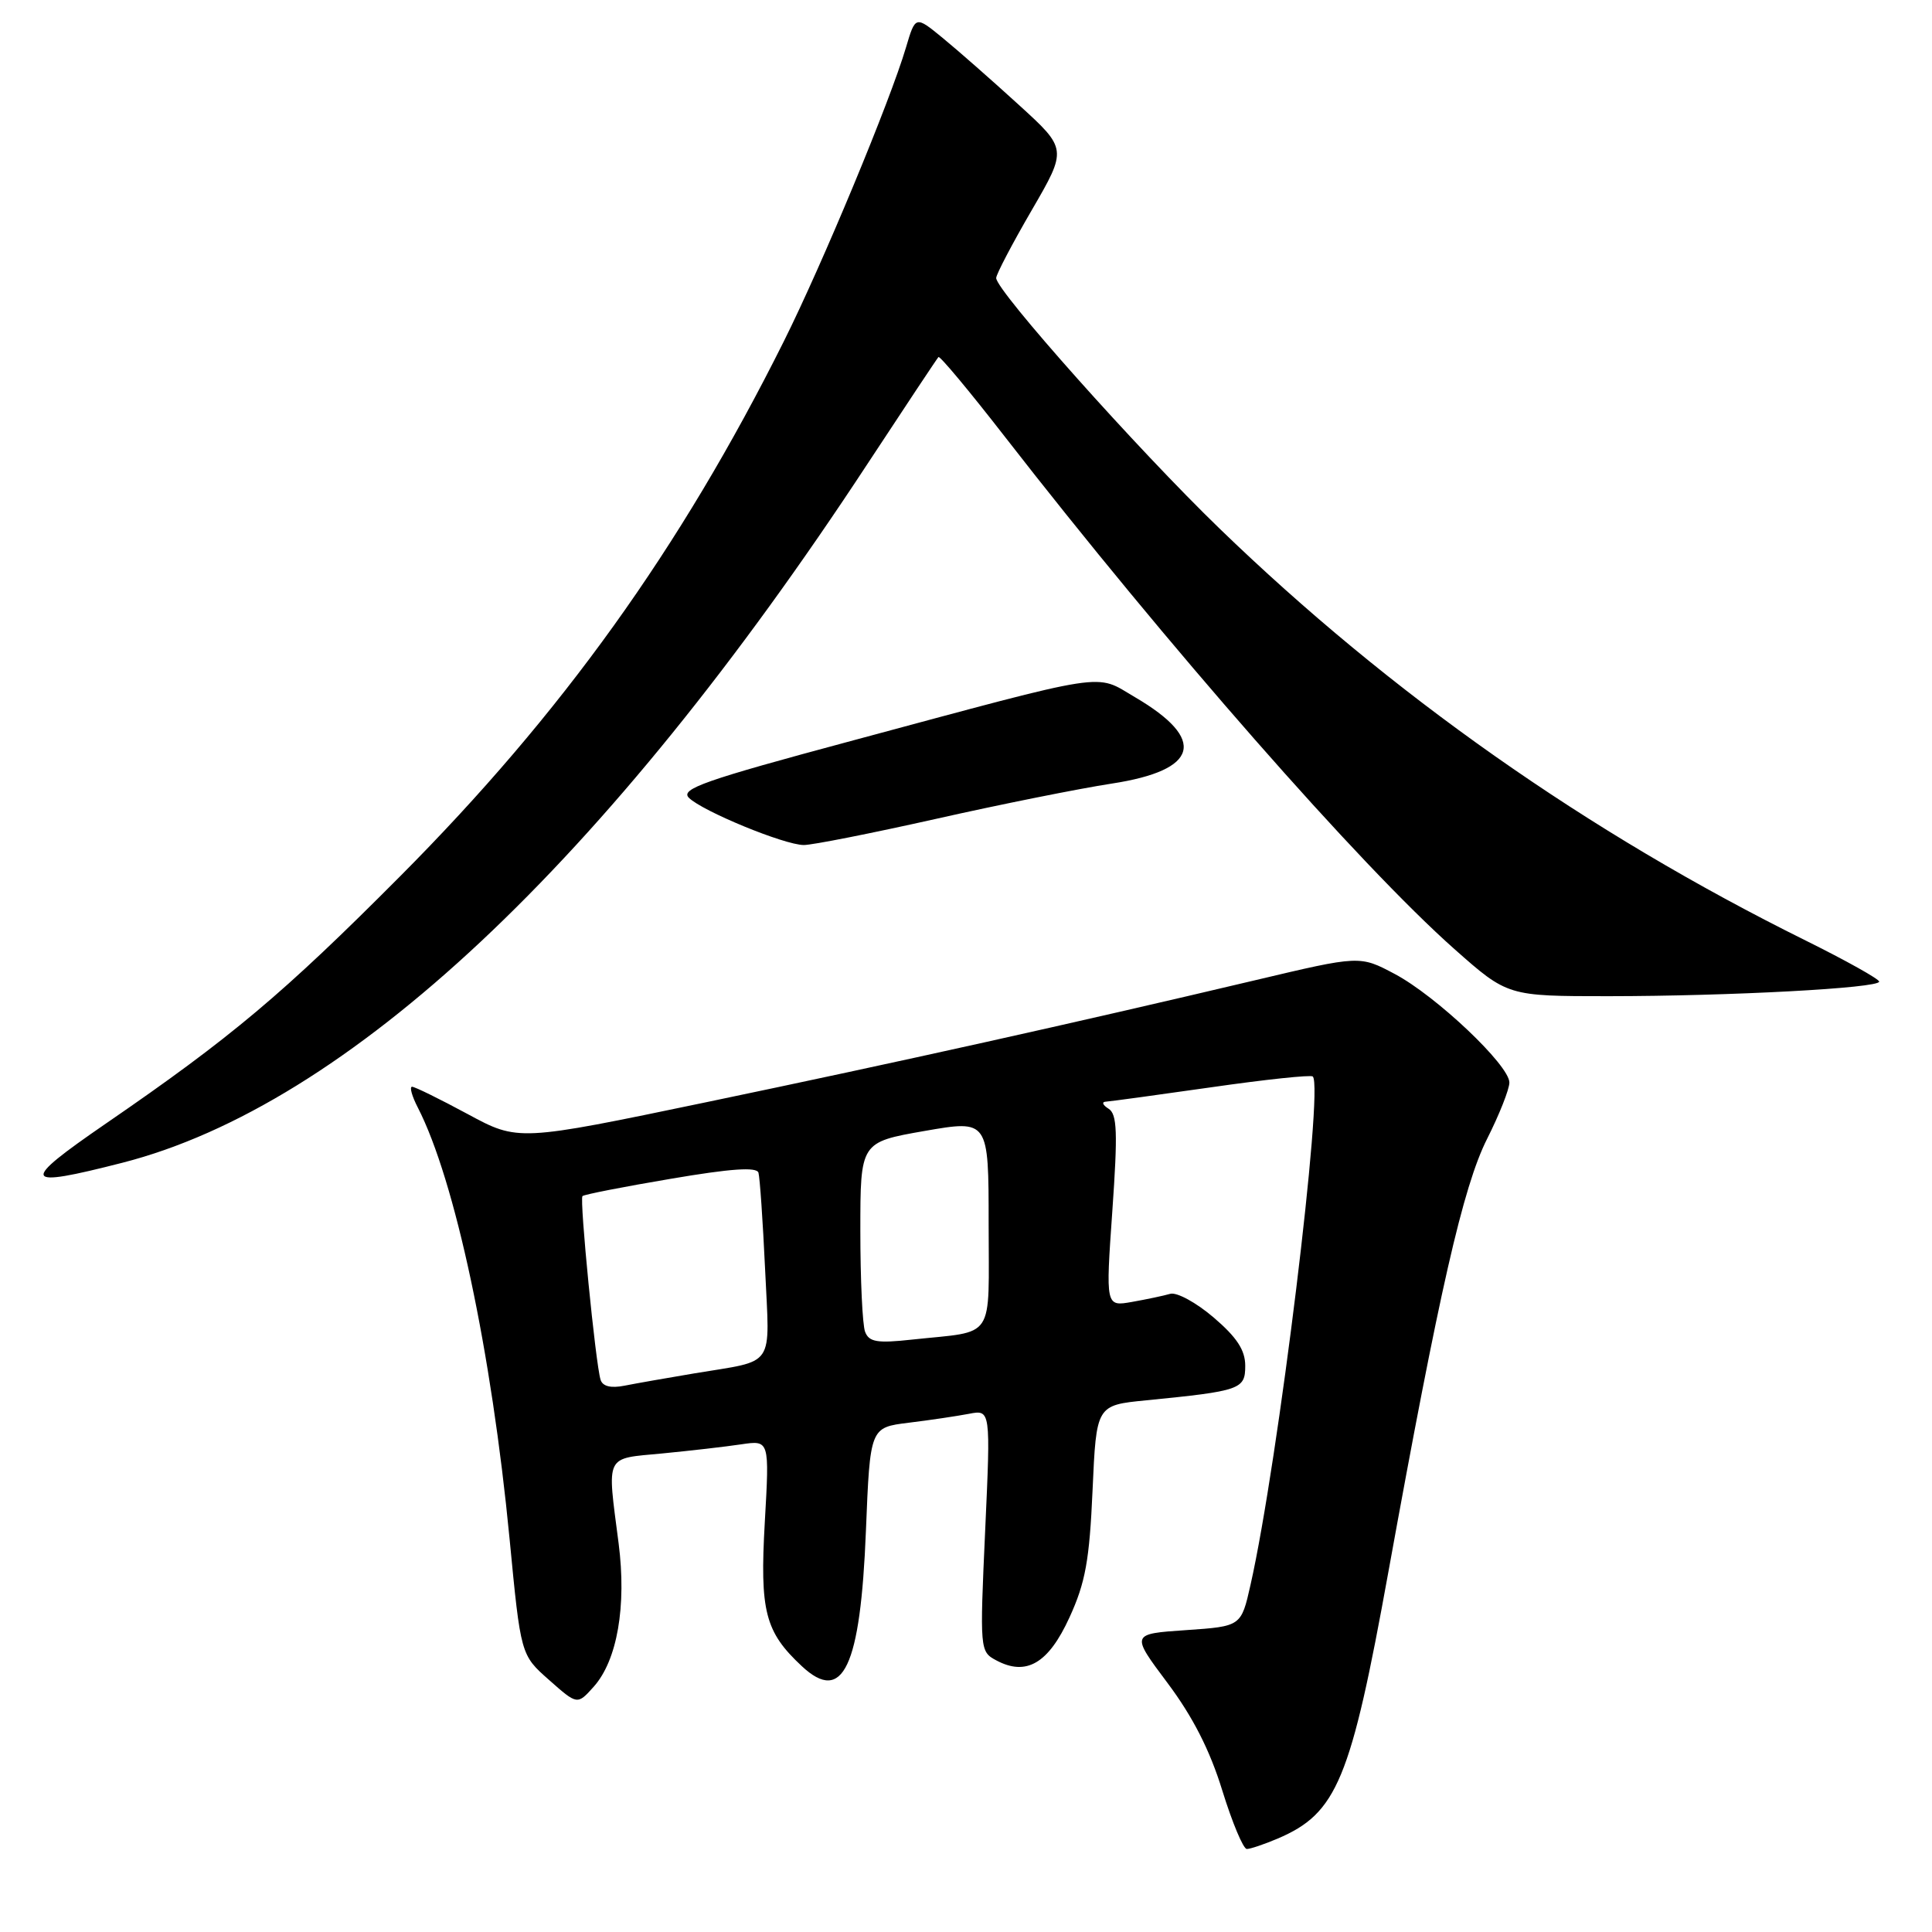 <?xml version="1.0" encoding="UTF-8" standalone="no"?>
<!DOCTYPE svg PUBLIC "-//W3C//DTD SVG 1.1//EN" "http://www.w3.org/Graphics/SVG/1.1/DTD/svg11.dtd" >
<svg xmlns="http://www.w3.org/2000/svg" xmlns:xlink="http://www.w3.org/1999/xlink" version="1.1" viewBox="0 0 256 256">
 <g >
 <path fill="currentColor"
d=" M 169.28 243.63 C 177.16 240.27 178.97 235.93 183.98 208.22 C 190.70 171.11 193.87 157.20 197.05 150.90 C 198.67 147.69 200.00 144.33 200.00 143.44 C 200.00 141.15 190.29 131.96 184.80 129.05 C 180.18 126.60 180.18 126.60 166.34 129.88 C 142.04 135.63 119.18 140.71 93.58 146.05 C 68.67 151.24 68.67 151.24 61.97 147.62 C 58.28 145.63 54.97 144.00 54.60 144.00 C 54.24 144.00 54.58 145.24 55.36 146.75 C 60.30 156.37 65.13 179.09 67.52 203.89 C 69.00 219.29 69.00 219.29 72.75 222.60 C 76.50 225.92 76.50 225.92 78.66 223.51 C 81.79 220.02 83.04 212.83 81.97 204.50 C 80.43 192.57 80.06 193.32 87.75 192.59 C 91.46 192.23 96.18 191.69 98.23 191.38 C 101.96 190.83 101.96 190.83 101.34 201.69 C 100.67 213.50 101.36 216.22 106.25 220.78 C 111.69 225.86 114.02 220.92 114.74 202.82 C 115.29 189.15 115.29 189.15 120.40 188.52 C 123.20 188.18 126.80 187.64 128.38 187.34 C 131.27 186.78 131.27 186.78 130.54 202.81 C 129.82 218.62 129.84 218.85 132.00 220.00 C 135.99 222.14 138.92 220.42 141.71 214.32 C 143.83 209.70 144.36 206.74 144.77 197.46 C 145.27 186.20 145.27 186.20 151.88 185.55 C 164.40 184.31 165.00 184.10 165.00 180.97 C 165.00 178.90 163.89 177.20 160.81 174.57 C 158.51 172.60 155.92 171.19 155.06 171.44 C 154.20 171.69 151.92 172.17 150.00 172.51 C 146.50 173.13 146.50 173.13 147.39 160.46 C 148.12 150.03 148.03 147.63 146.89 146.91 C 146.12 146.43 145.95 146.01 146.50 145.98 C 147.05 145.95 153.35 145.09 160.50 144.07 C 167.65 143.04 173.70 142.40 173.95 142.64 C 175.44 144.06 169.35 193.85 165.70 210.00 C 164.46 215.50 164.46 215.50 157.15 216.00 C 149.83 216.50 149.83 216.50 154.70 223.00 C 158.05 227.47 160.32 231.92 161.96 237.25 C 163.28 241.51 164.74 245.00 165.21 245.00 C 165.68 245.00 167.51 244.38 169.28 243.63 Z  M 16.22 154.07 C 46.00 146.45 80.26 114.33 114.93 61.49 C 119.93 53.88 124.17 47.50 124.35 47.31 C 124.54 47.13 128.45 51.82 133.05 57.74 C 154.62 85.51 180.17 114.63 192.71 125.75 C 199.77 132.00 199.77 132.00 213.13 132.00 C 229.25 131.99 249.00 130.93 249.00 130.07 C 249.00 129.73 244.61 127.28 239.25 124.62 C 210.35 110.31 184.28 91.98 161.60 70.04 C 150.72 59.52 132.00 38.52 132.00 36.84 C 132.00 36.35 134.12 32.31 136.71 27.85 C 141.42 19.74 141.42 19.74 134.96 13.86 C 131.41 10.62 126.88 6.64 124.90 5.02 C 121.30 2.07 121.30 2.07 120.05 6.28 C 117.94 13.42 108.98 34.98 103.84 45.27 C 90.15 72.69 74.42 94.61 53.03 116.10 C 37.55 131.66 30.64 137.47 14.07 148.85 C 2.53 156.78 2.83 157.50 16.22 154.07 Z  M 124.00 108.51 C 132.52 106.59 143.01 104.49 147.31 103.83 C 158.86 102.06 159.96 97.99 150.39 92.38 C 145.00 89.22 147.53 88.83 112.70 98.20 C 93.34 103.40 90.11 104.54 91.28 105.71 C 93.06 107.48 103.90 111.95 106.50 111.97 C 107.60 111.98 115.47 110.42 124.00 108.51 Z  M 79.58 182.83 C 78.92 180.76 76.77 158.90 77.18 158.49 C 77.38 158.28 82.64 157.25 88.86 156.20 C 96.83 154.84 100.27 154.60 100.50 155.39 C 100.68 156.00 101.08 161.76 101.38 168.20 C 101.99 181.49 102.89 180.16 92.00 181.98 C 88.42 182.58 84.26 183.31 82.75 183.61 C 80.95 183.97 79.85 183.70 79.58 182.83 Z  M 114.63 176.47 C 114.28 175.57 114.00 169.55 114.00 163.09 C 114.00 151.35 114.00 151.35 122.50 149.86 C 131.00 148.38 131.00 148.38 131.00 162.17 C 131.00 177.86 132.03 176.30 120.88 177.50 C 116.23 178.01 115.15 177.83 114.63 176.47 Z "/>
</g>
</svg>